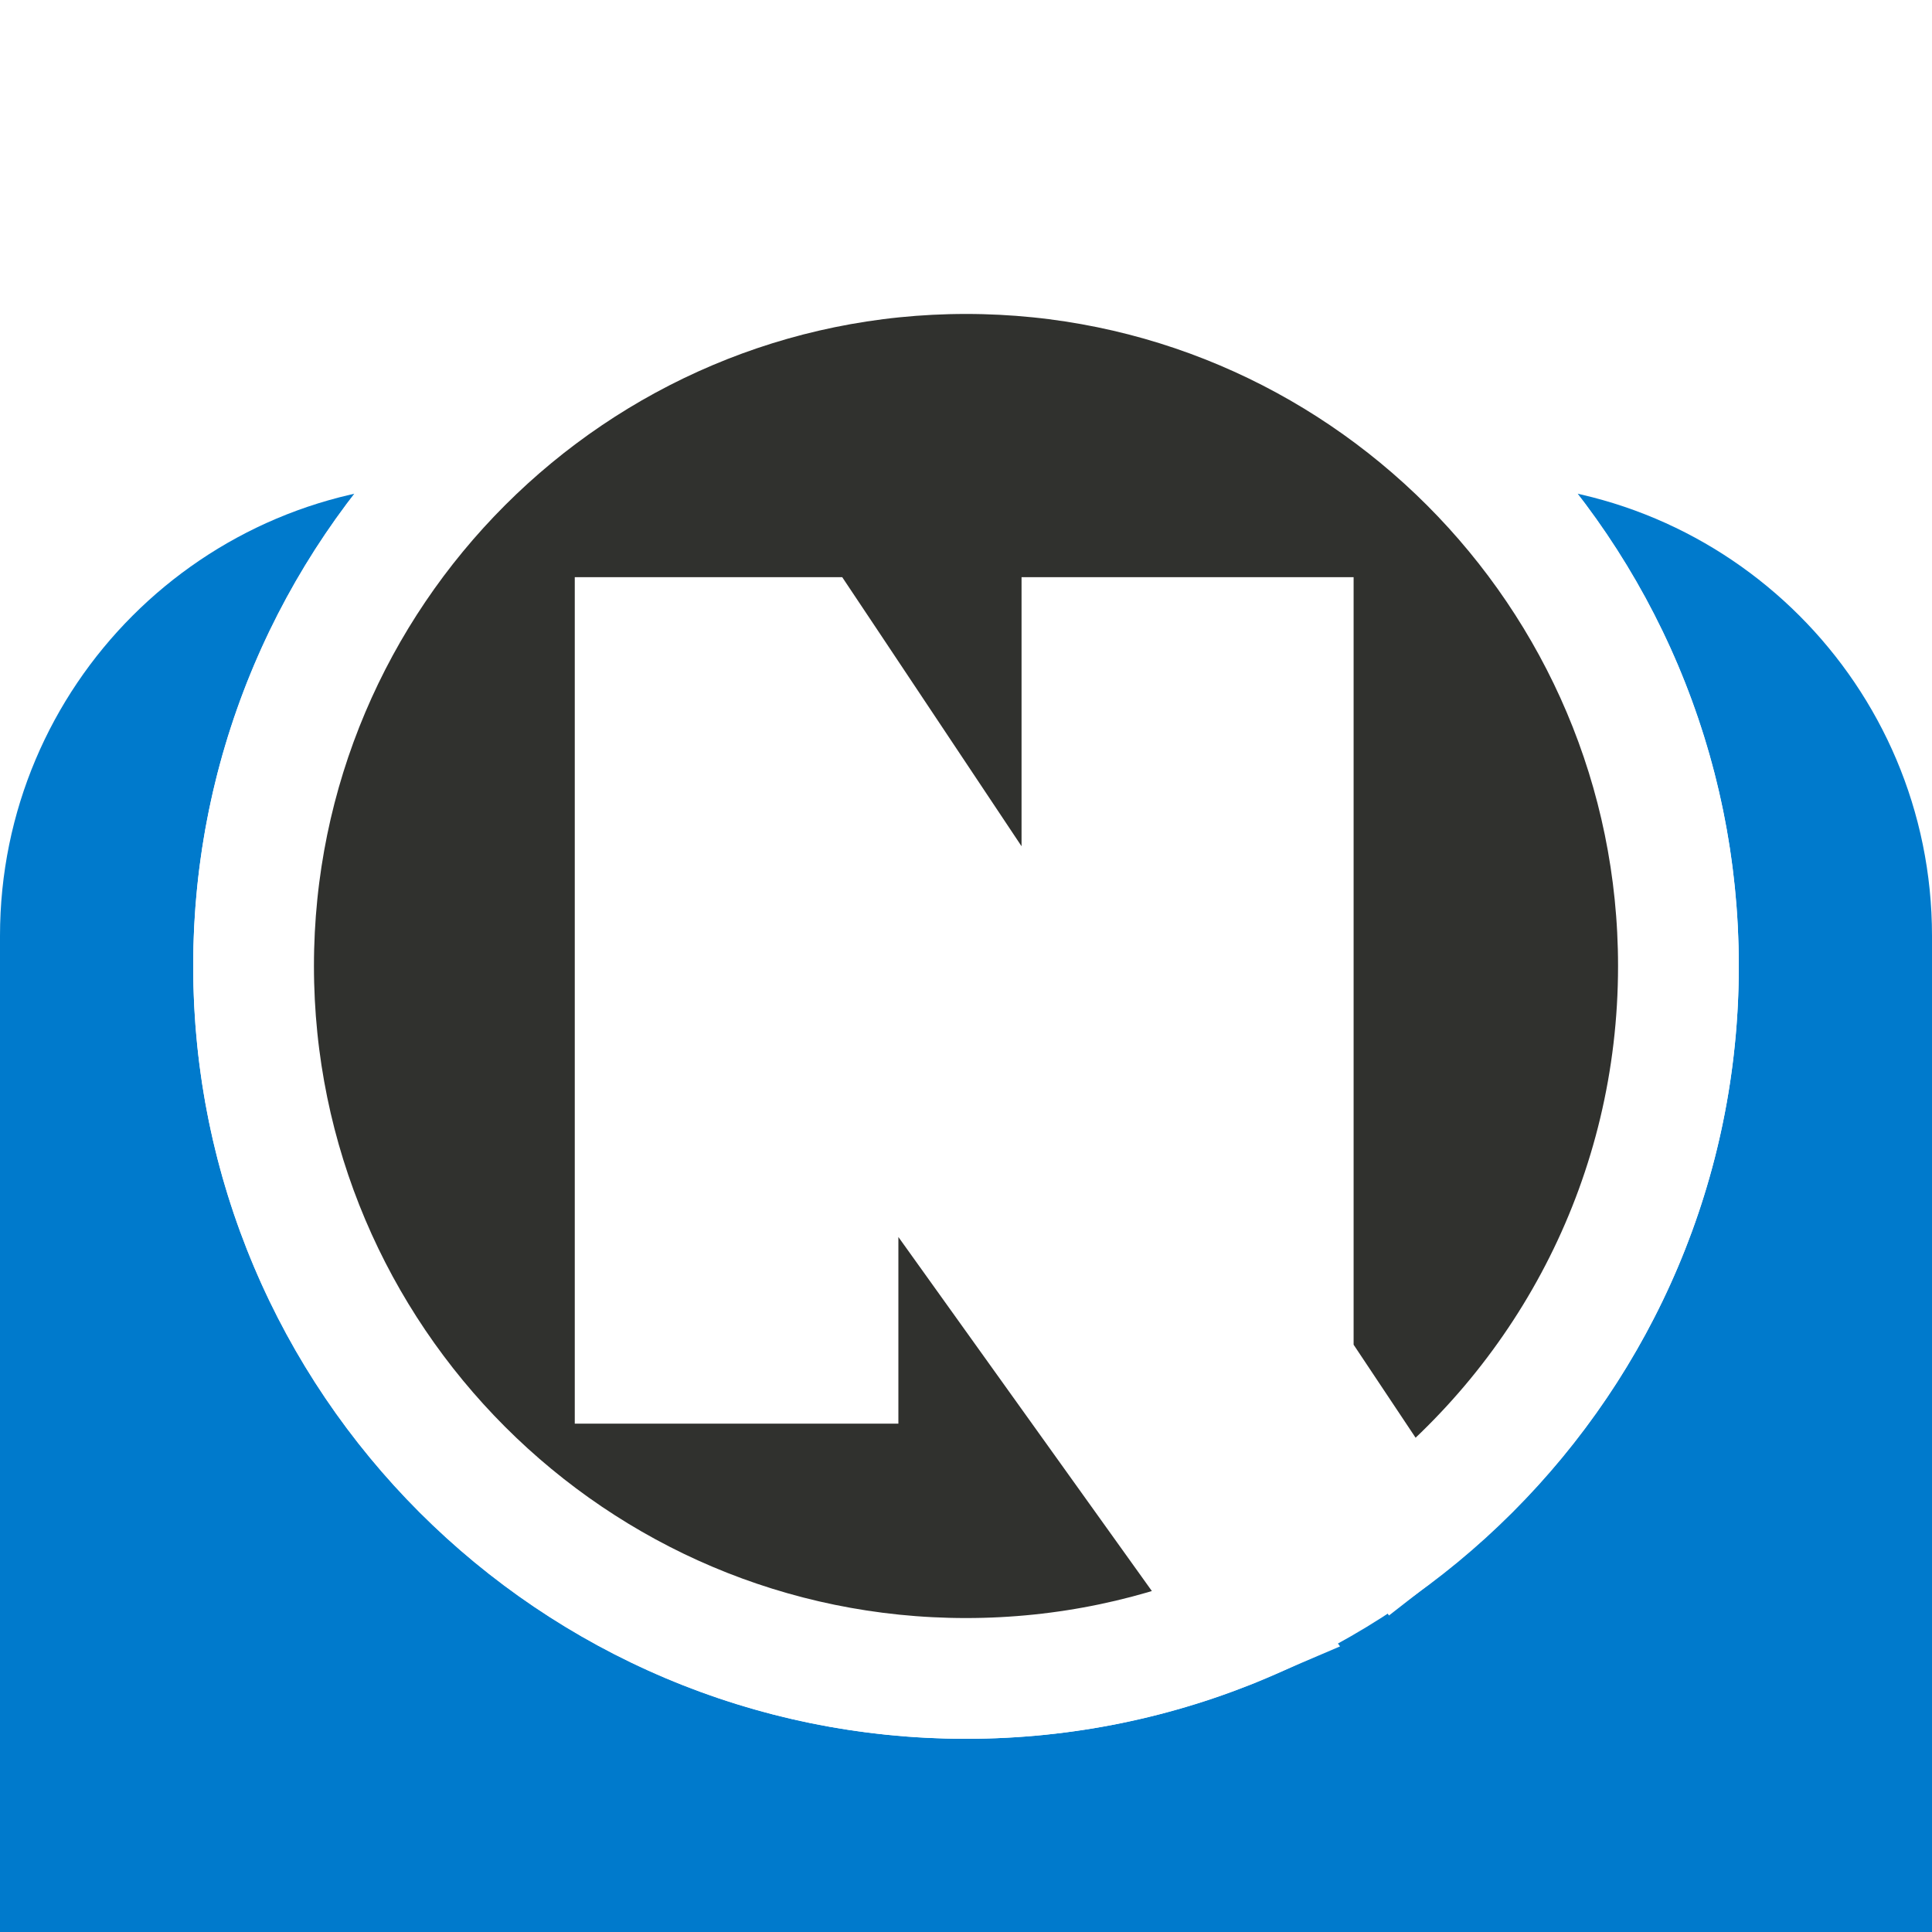 <svg width="32" height="32" viewBox="0 0 32 32" fill="none" xmlns="http://www.w3.org/2000/svg">
<g id="next">
<g id="logo" filter="url(#filter0_i_457_97)">
<path id="Ellipse 2" d="M27.8 15.873C27.8 22.311 22.526 27.547 16 27.547C9.474 27.547 4.2 22.311 4.2 15.873C4.2 9.436 9.474 4.2 16 4.2C22.526 4.2 27.8 9.436 27.8 15.873Z" fill="#D9D9D9" stroke="white" stroke-width="2"/>
<g id="Group 7">
<g id="Group 9">
<g id="Vector" filter="url(#filter1_d_457_97)">
<path d="M24.5 0H7.5C3.358 0 0 3.358 0 7.5V24.5C0 28.642 3.358 32 7.5 32H24.5C28.642 32 32 28.642 32 24.5V7.5C32 3.358 28.642 0 24.5 0Z" fill="#007ACC"/>
</g>
</g>
</g>
</g>
<path id="Ellipse 4" d="M28.8 16C28.8 23.069 23.069 28.8 16 28.8C8.931 28.8 3.2 23.069 3.2 16C3.2 8.931 8.931 3.2 16 3.2C23.069 3.2 28.8 8.931 28.8 16Z" fill="white"/>
<path id="Vector_2" d="M27.8 16C27.8 19.791 26.015 23.151 23.241 25.308L21.42 22.575V20.12V11.56V10.56H20.42H18.92H17.92V11.56V17.321L13.712 11.005L13.415 10.56H12.88H11.52H10.52V11.56V21.58V22.58H11.52H12.88H13.88V21.58V17.374L20.659 26.842C19.234 27.455 17.659 27.8 16 27.8C9.492 27.8 4.2 22.508 4.2 16C4.2 9.492 9.492 4.2 16 4.2C22.508 4.2 27.8 9.492 27.8 16Z" fill="#30312E" stroke="white" stroke-width="2"/>
</g>
<defs>
<filter id="filter0_i_457_97" x="0" y="0" width="32" height="36" filterUnits="userSpaceOnUse" color-interpolation-filters="sRGB">
<feFlood flood-opacity="0" result="BackgroundImageFix"/>
<feBlend mode="normal" in="SourceGraphic" in2="BackgroundImageFix" result="shape"/>
<feColorMatrix in="SourceAlpha" type="matrix" values="0 0 0 0 0 0 0 0 0 0 0 0 0 0 0 0 0 0 127 0" result="hardAlpha"/>
<feOffset dy="4"/>
<feGaussianBlur stdDeviation="2"/>
<feComposite in2="hardAlpha" operator="arithmetic" k2="-1" k3="1"/>
<feColorMatrix type="matrix" values="0 0 0 0 0 0 0 0 0 0 0 0 0 0 0 0 0 0 0.25 0"/>
<feBlend mode="normal" in2="shape" result="effect1_innerShadow_457_97"/>
</filter>
<filter id="filter1_d_457_97" x="-4" y="0" width="40" height="40" filterUnits="userSpaceOnUse" color-interpolation-filters="sRGB">
<feFlood flood-opacity="0" result="BackgroundImageFix"/>
<feColorMatrix in="SourceAlpha" type="matrix" values="0 0 0 0 0 0 0 0 0 0 0 0 0 0 0 0 0 0 127 0" result="hardAlpha"/>
<feOffset dy="4"/>
<feGaussianBlur stdDeviation="2"/>
<feComposite in2="hardAlpha" operator="out"/>
<feColorMatrix type="matrix" values="0 0 0 0 0 0 0 0 0 0 0 0 0 0 0 0 0 0 0.25 0"/>
<feBlend mode="normal" in2="BackgroundImageFix" result="effect1_dropShadow_457_97"/>
<feBlend mode="normal" in="SourceGraphic" in2="effect1_dropShadow_457_97" result="shape"/>
</filter>
</defs>
</svg>
